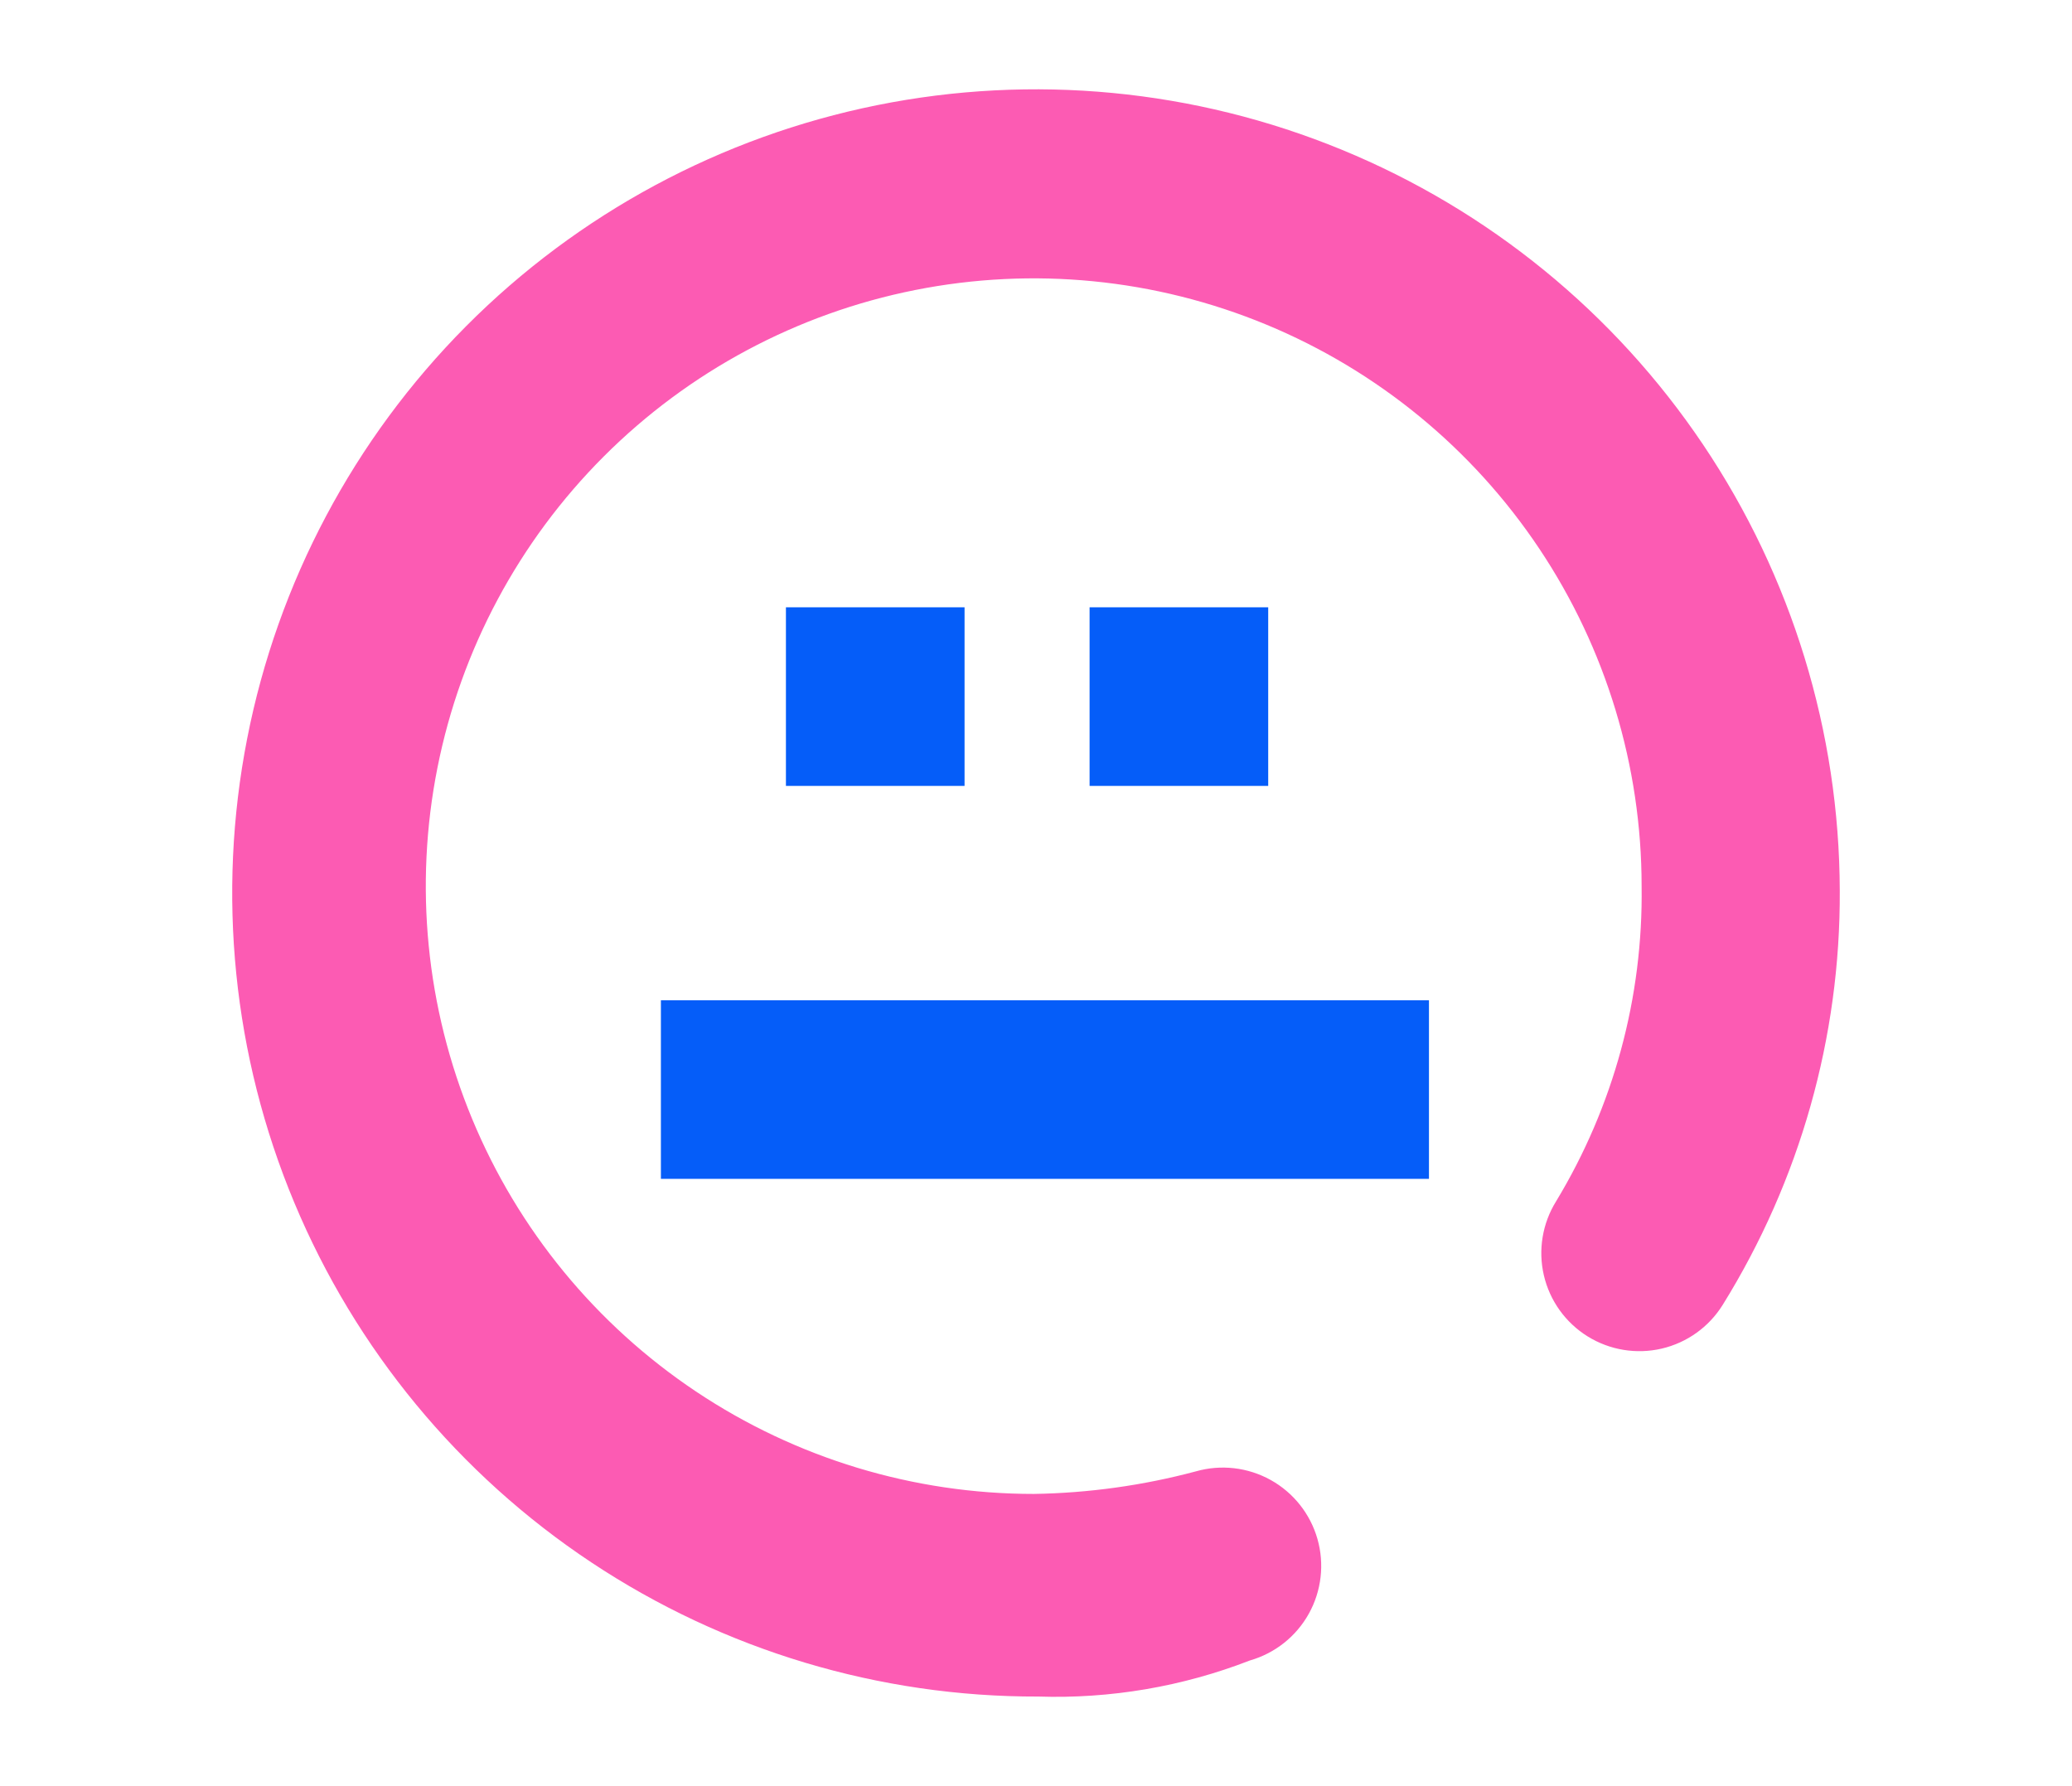 <svg width="116" height="100" viewBox="0 0 116 100" fill="none" xmlns="http://www.w3.org/2000/svg">
<path d="M58.126 94.984C49.226 95.009 40.518 92.395 33.104 87.472C25.69 82.549 19.903 75.538 16.474 67.326C13.045 59.114 12.128 50.071 13.84 41.338C15.552 32.606 19.816 24.577 26.091 18.267C32.367 11.957 40.373 7.65 49.097 5.889C57.822 4.129 66.872 4.995 75.104 8.377C83.337 11.759 90.381 17.506 95.346 24.892C100.311 32.277 102.975 40.968 102.999 49.867C103.04 58.059 100.768 66.096 96.445 73.055C95.676 74.292 94.447 75.173 93.029 75.504C91.611 75.834 90.119 75.588 88.882 74.82C87.645 74.051 86.764 72.823 86.433 71.404C86.103 69.986 86.349 68.495 87.117 67.258C90.335 61.942 91.994 55.828 91.905 49.614C91.905 42.884 89.91 36.305 86.17 30.709C82.431 25.113 77.115 20.751 70.897 18.175C64.678 15.599 57.834 14.925 51.232 16.238C44.63 17.551 38.566 20.792 33.806 25.551C29.047 30.31 25.805 36.373 24.492 42.974C23.179 49.575 23.853 56.417 26.429 62.635C29.005 68.853 33.368 74.167 38.965 77.906C44.562 81.645 51.142 83.64 57.873 83.64C60.939 83.592 63.987 83.168 66.949 82.377C68.353 81.976 69.859 82.149 71.136 82.858C72.412 83.567 73.355 84.754 73.756 86.158C74.157 87.562 73.984 89.068 73.275 90.344C72.566 91.621 71.378 92.563 69.974 92.964C66.201 94.429 62.171 95.116 58.126 94.984Z" fill="#FC5BB3"/>
<path d="M54 34H44V44H54V34Z" fill="#055DF9"/>
<path d="M80 56H37V66H80V56Z" fill="#055DF9"/>
<path d="M61 34H71V44H61V34Z" fill="#055DF9"/>
</svg>
